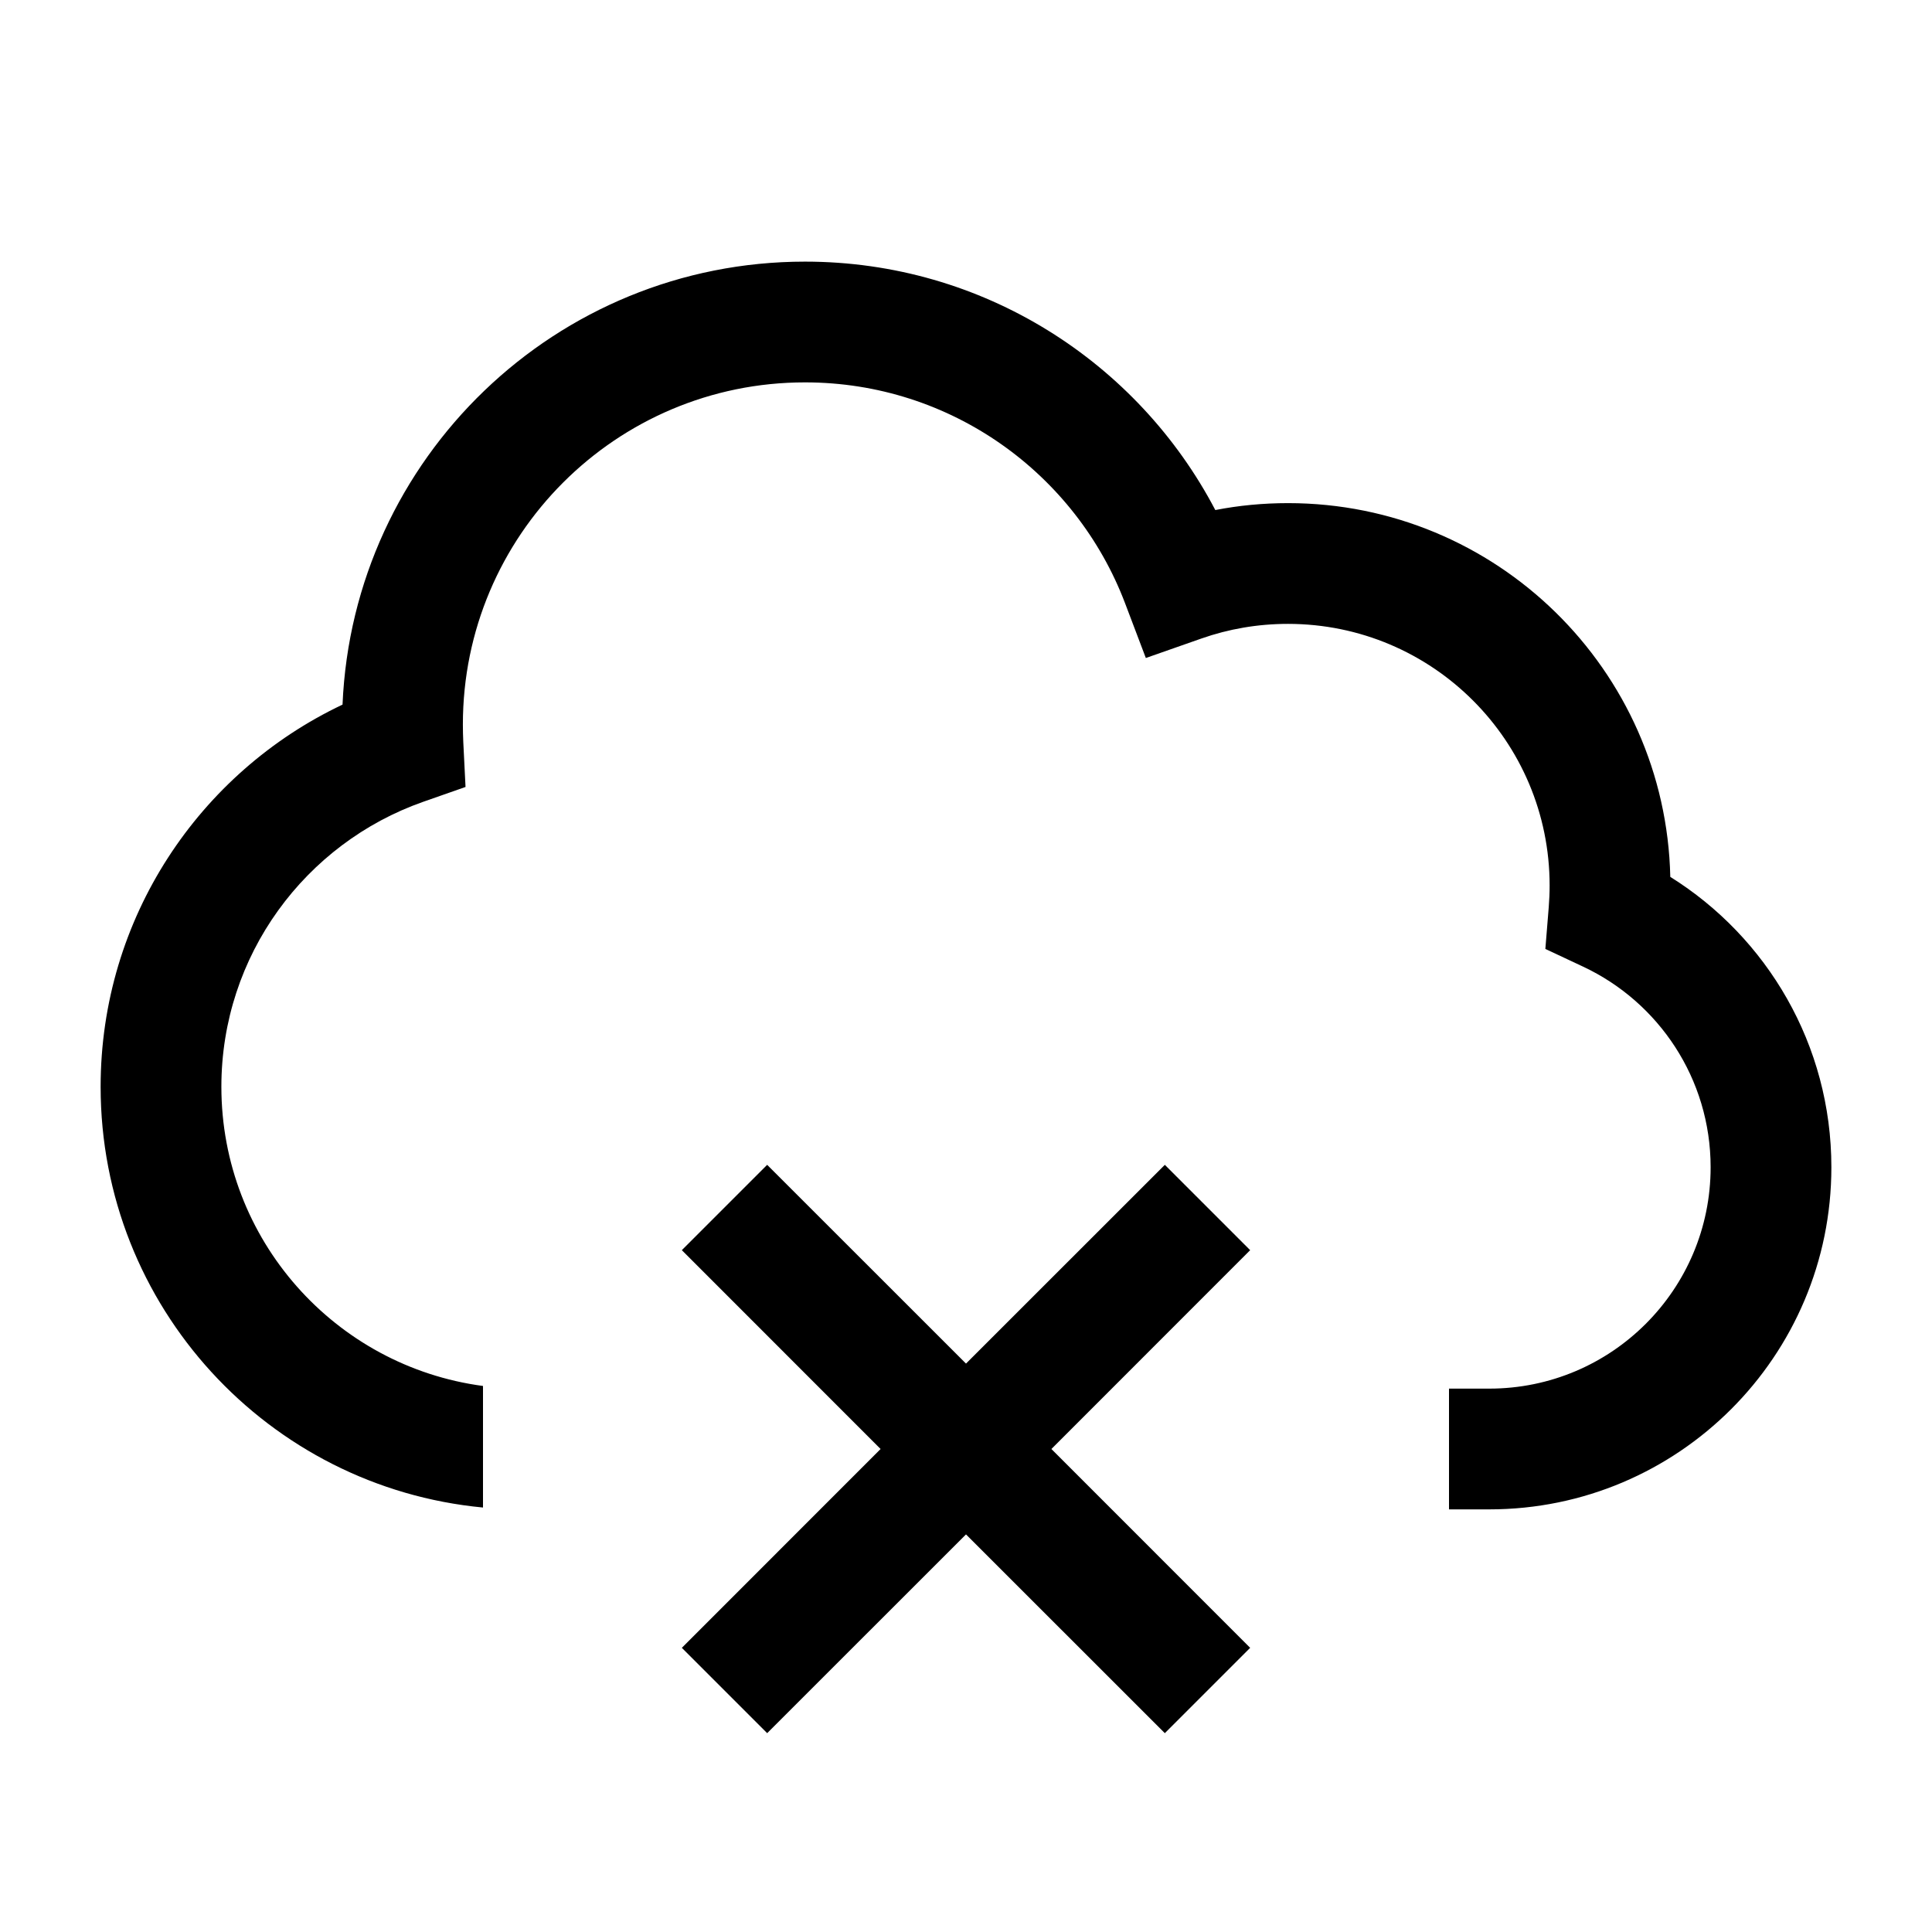 <svg width="24" height="24" viewBox="0 0 24 24"  xmlns="http://www.w3.org/2000/svg">
<path fill-rule="evenodd" clip-rule="evenodd" d="M10 4.75C7.653 4.75 5.75 6.653 5.75 9C5.75 9.073 5.752 9.145 5.755 9.216L5.783 9.776L5.255 9.961C3.795 10.475 2.75 11.866 2.75 13.5C2.75 15.402 4.165 16.973 6 17.217V18.727C3.335 18.475 1.25 16.231 1.25 13.5C1.25 11.403 2.479 9.594 4.255 8.753C4.385 5.692 6.907 3.25 10 3.25C12.215 3.25 14.136 4.502 15.097 6.336C15.389 6.279 15.692 6.25 16 6.25C18.588 6.25 20.692 8.319 20.749 10.893C21.95 11.643 22.75 12.978 22.75 14.5C22.75 16.847 20.847 18.75 18.5 18.75H18V17.25H18.5C20.019 17.25 21.25 16.019 21.25 14.5C21.25 13.4 20.604 12.449 19.668 12.009L19.197 11.788L19.239 11.269C19.246 11.181 19.25 11.091 19.25 11C19.25 9.205 17.795 7.75 16 7.75C15.621 7.75 15.26 7.814 14.924 7.932L14.234 8.174L13.975 7.491C13.365 5.887 11.815 4.75 10 4.75ZM8.47 15.53L10.939 18L8.47 20.47L9.53 21.53L12 19.061L14.47 21.53L15.53 20.47L13.061 18L15.53 15.53L14.47 14.47L12 16.939L9.53 14.47L8.47 15.53Z" />
</svg>
